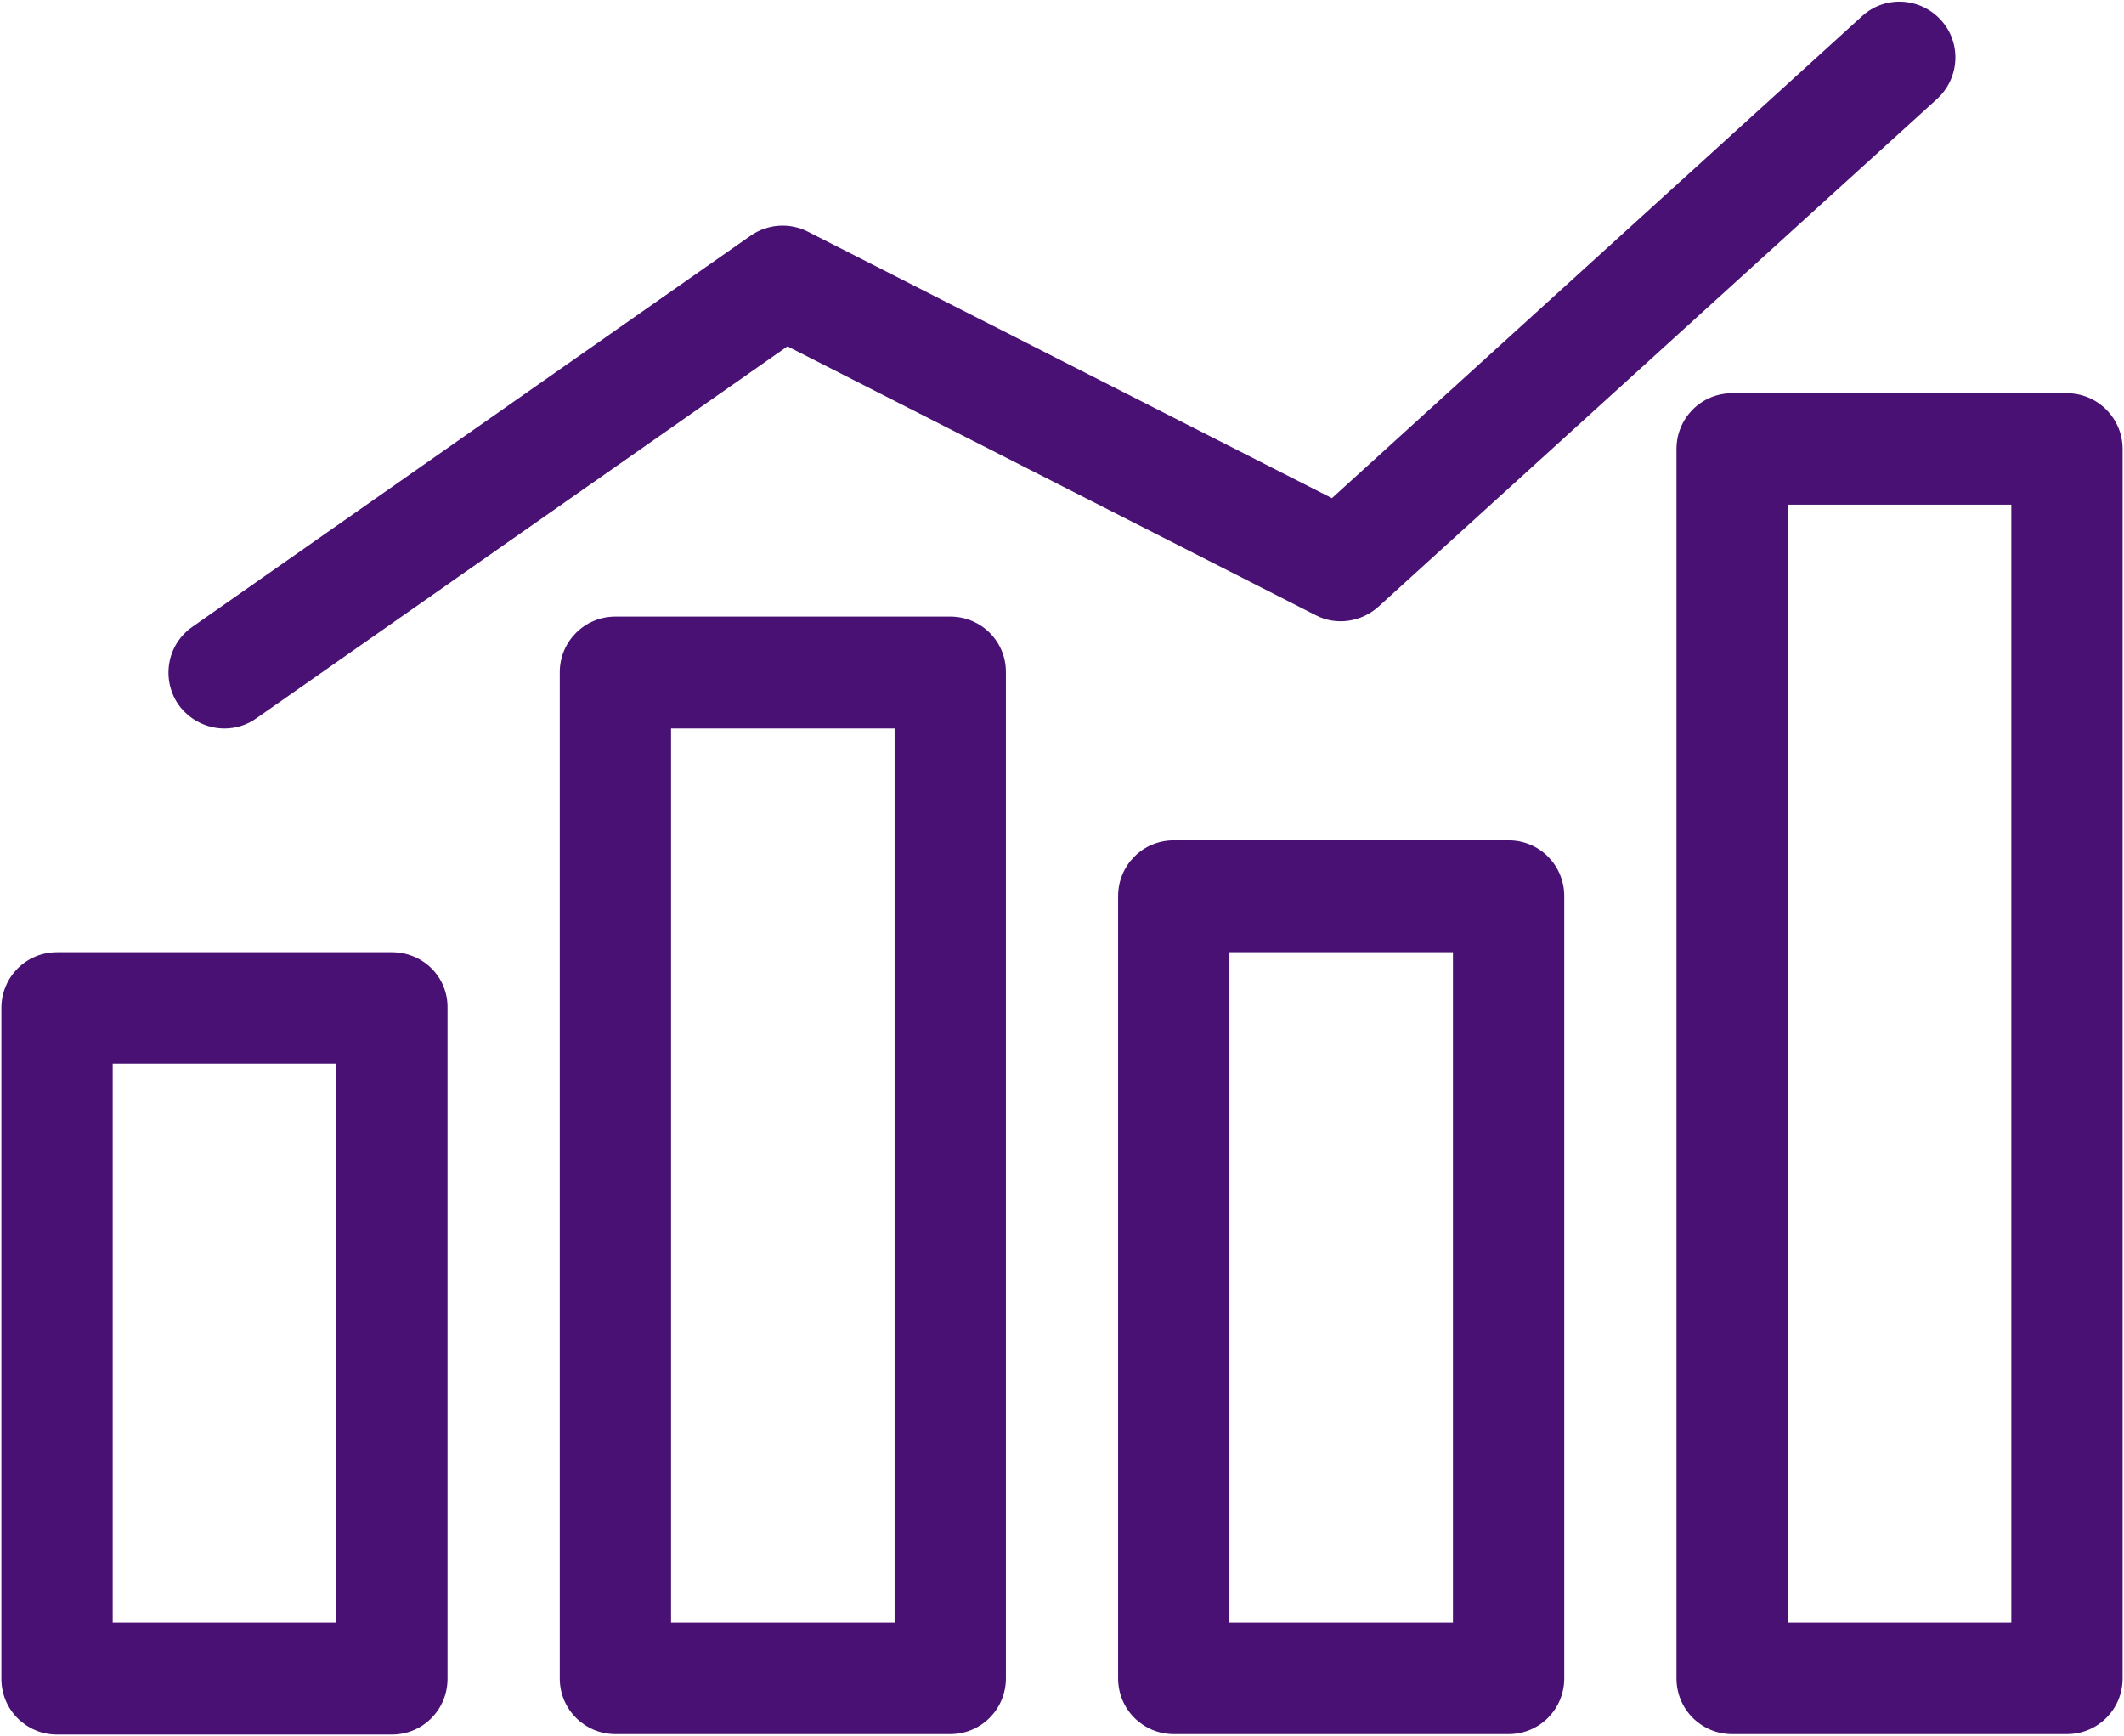 <?xml version="1.0" encoding="UTF-8"?>
<svg style="fill:#481173;" width="115px" height="94px" viewBox="0 0 115 94" version="1.1" xmlns="http://www.w3.org/2000/svg" xmlns:xlink="http://www.w3.org/1999/xlink">
    <defs></defs>
    <g id="Page-2" stroke="none" stroke-width="1" fill="none" fill-rule="evenodd">
        <g id="icons" transform="translate(-795, -1205)" fill="#481173">
            <g id="chart" transform="translate(795, 1205)">
                <g id="Group">
                    <path d="M21.217,51.549 L3.088,51.549 C1.406,51.549 0.075,52.906 0.075,54.565 L0.075,90.883 C0.075,92.567 1.431,93.899 3.088,93.899 L21.217,93.899 C22.9,93.899 24.23,92.542 24.23,90.883 L24.23,54.565 C24.255,52.881 22.9,51.549 21.217,51.549 Z M18.204,87.842 L6.102,87.842 L6.102,57.581 L18.204,57.581 L18.204,87.842 Z" id="Shape"></path>
                    <path d="M51.449,33.378 L33.32,33.378 C31.638,33.378 30.307,34.735 30.307,36.394 L30.307,90.858 C30.307,92.542 31.663,93.874 33.32,93.874 L51.449,93.874 C53.131,93.874 54.462,92.517 54.462,90.858 L54.462,36.419 C54.487,34.735 53.131,33.378 51.449,33.378 Z M48.436,87.842 L36.333,87.842 L36.333,39.435 L48.436,39.435 L48.436,87.842 L48.436,87.842 Z" id="Shape"></path>
                    <path d="M81.68,45.492 L63.551,45.492 C61.869,45.492 60.538,46.849 60.538,48.508 L60.538,90.858 C60.538,92.542 61.894,93.874 63.551,93.874 L81.68,93.874 C83.362,93.874 84.693,92.517 84.693,90.858 L84.693,48.508 C84.693,46.849 83.362,45.492 81.68,45.492 Z M78.667,87.842 L66.564,87.842 L66.564,51.549 L78.667,51.549 L78.667,87.842 Z" id="Shape"></path>
                    <path d="M111.912,21.288 L93.783,21.288 C92.1,21.288 90.77,22.645 90.77,24.304 L90.77,90.858 C90.77,92.542 92.126,93.874 93.783,93.874 L111.912,93.874 C113.594,93.874 114.925,92.517 114.925,90.858 L114.925,24.304 C114.925,22.645 113.569,21.288 111.912,21.288 Z M108.898,87.842 L96.796,87.842 L96.796,27.32 L108.898,27.32 L108.898,87.842 Z" id="Shape"></path>
                    <path d="M12.153,39.435 C12.755,39.435 13.358,39.259 13.885,38.882 L42.635,18.75 L71.235,33.302 C72.34,33.88 73.695,33.679 74.624,32.85 L104.881,5.353 C106.111,4.222 106.212,2.312 105.082,1.081 C103.952,-0.151 102.044,-0.251 100.813,0.88 L72.114,26.968 L43.74,12.542 C42.761,12.039 41.556,12.114 40.627,12.768 L10.42,33.93 C9.039,34.886 8.713,36.771 9.667,38.153 C10.27,38.982 11.199,39.435 12.153,39.435 Z" id="Shape"></path>
                </g>
            </g>
        </g>
    </g>
</svg>
